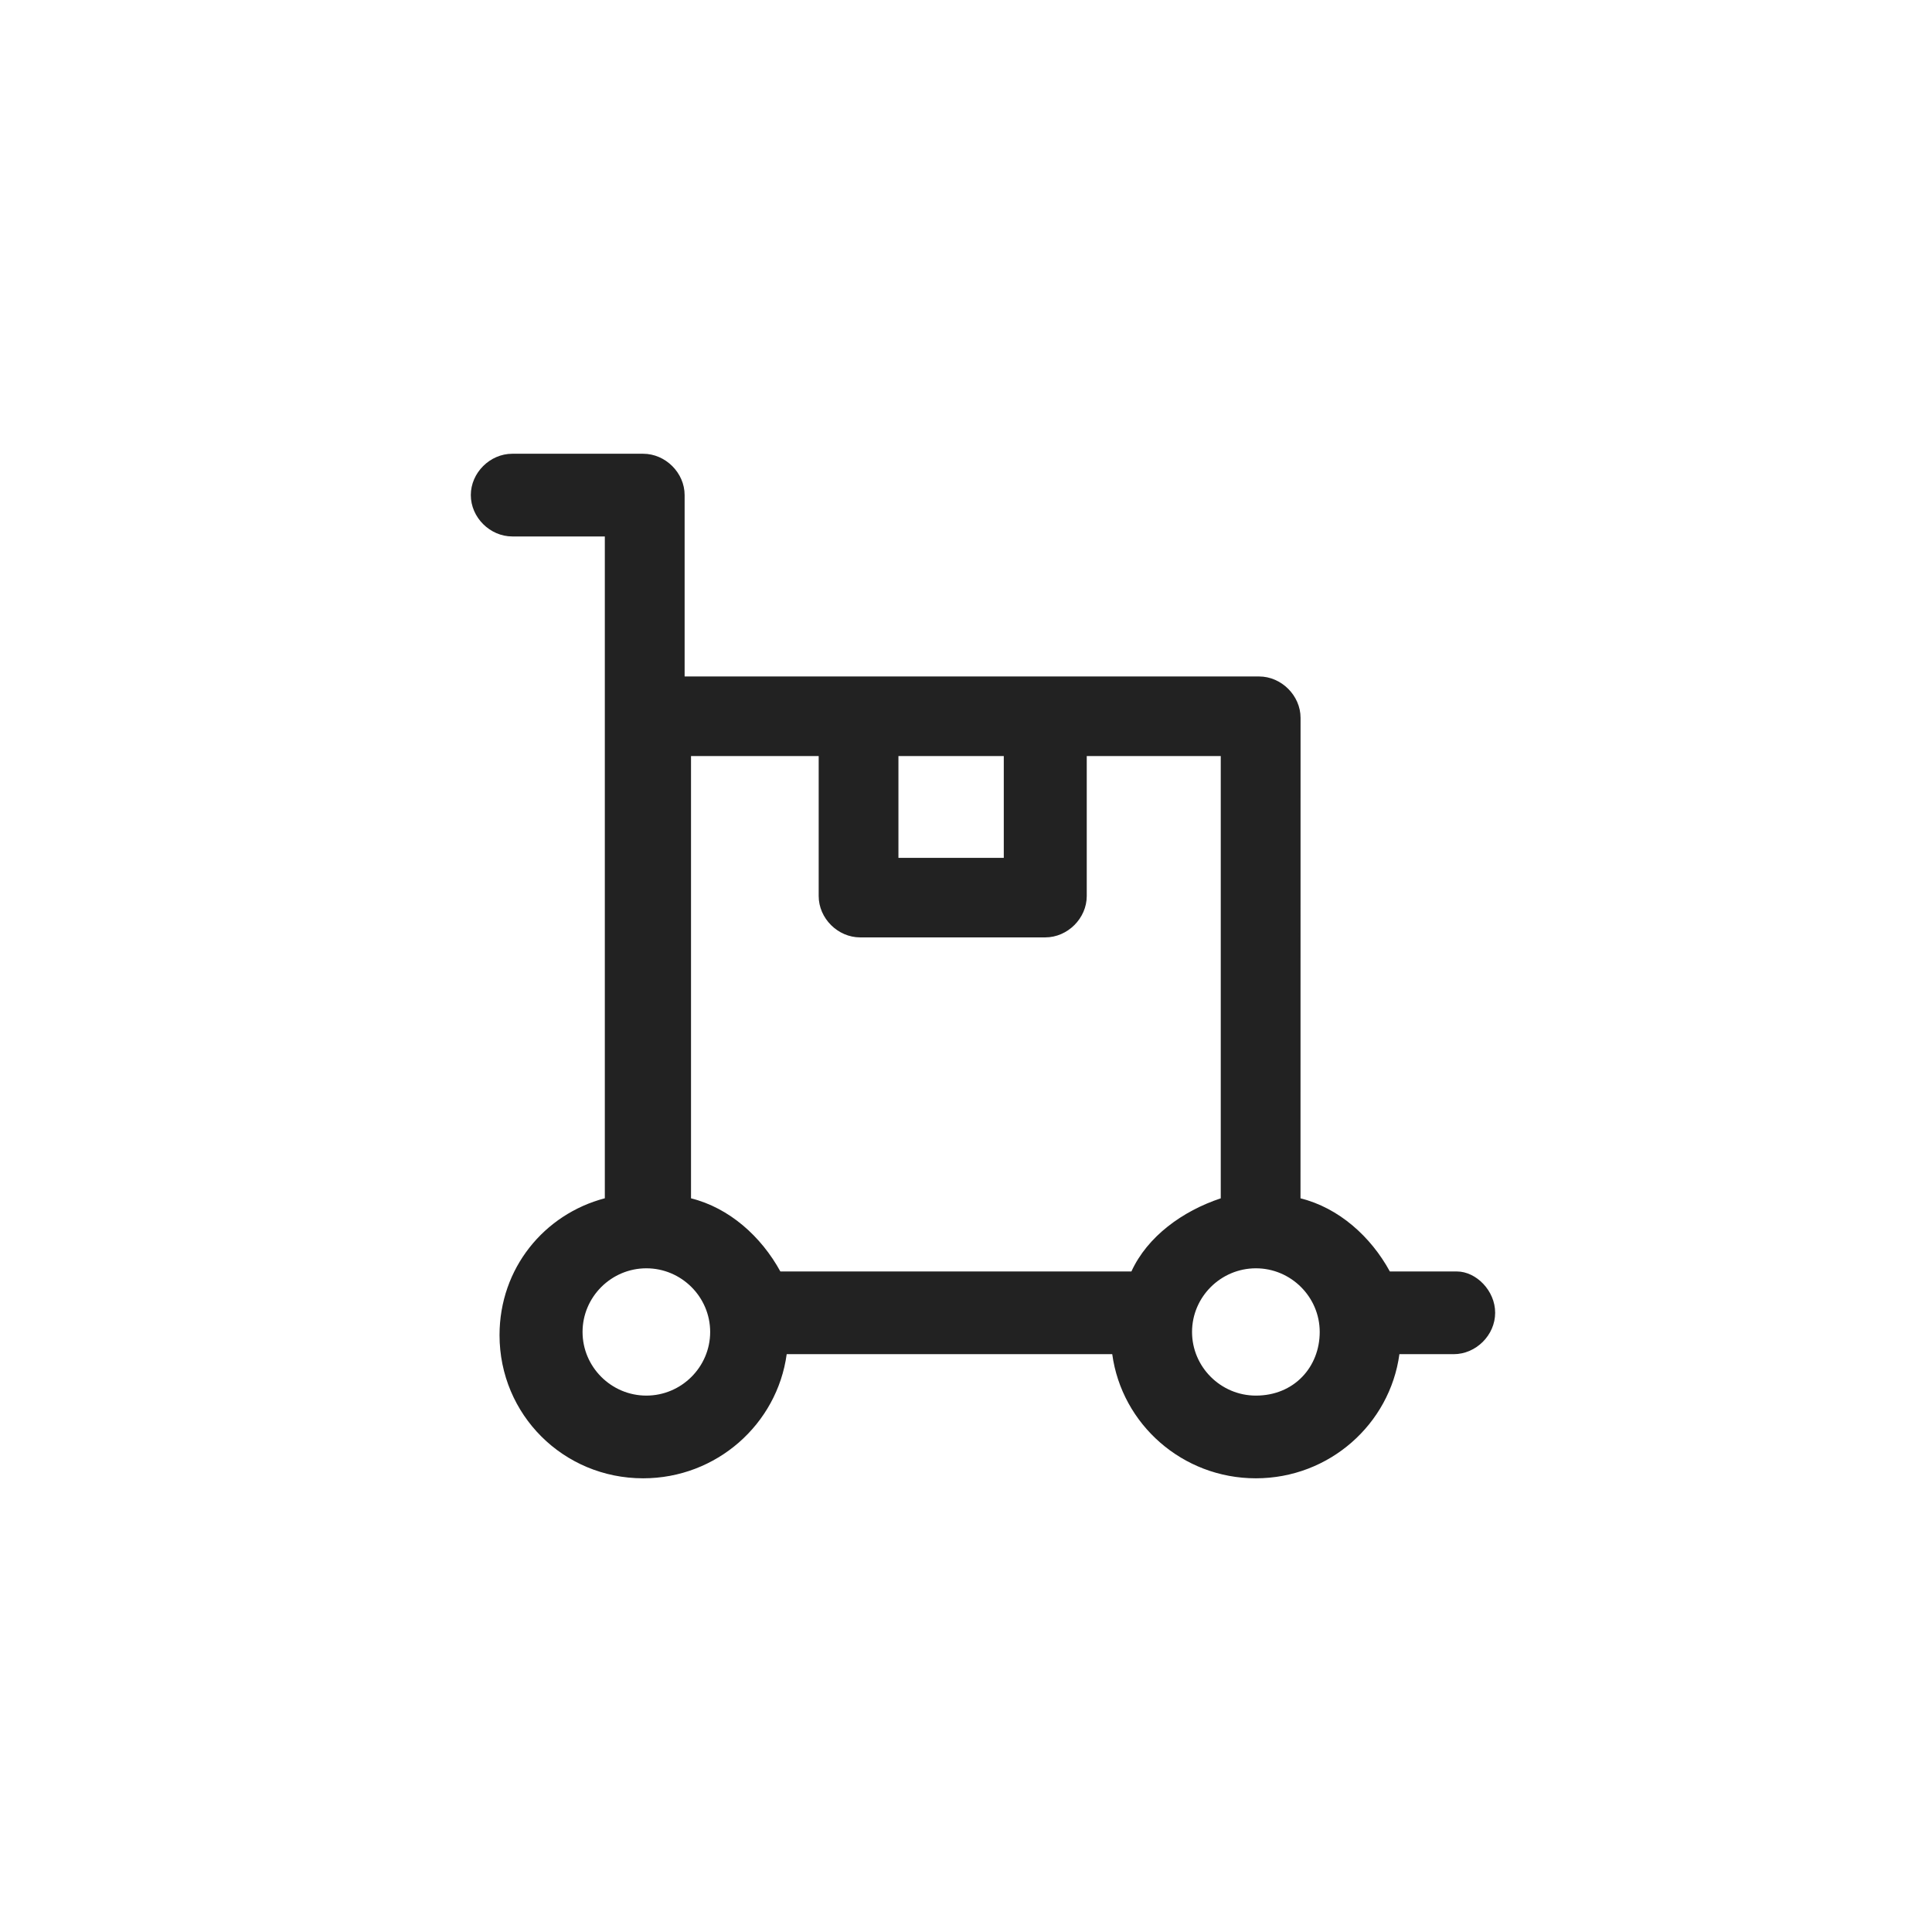 <svg width="36" height="36" viewBox="0 0 36 36" fill="none" xmlns="http://www.w3.org/2000/svg">
<g id="Wholesale">
<path id="Vector" d="M27.148 23.692H25.898C25.542 23.04 24.947 22.507 24.233 22.329L24.234 13.376C24.234 12.961 23.877 12.605 23.461 12.605H12.757V9.225C12.757 8.81 12.4 8.455 11.984 8.455H9.546C9.129 8.455 8.773 8.81 8.773 9.225C8.773 9.641 9.129 9.996 9.546 9.996H11.27V22.328C10.14 22.625 9.308 23.633 9.308 24.878C9.308 26.36 10.497 27.546 11.984 27.546C13.351 27.546 14.481 26.538 14.659 25.233H20.725C20.903 26.538 22.033 27.546 23.401 27.546C24.768 27.546 25.898 26.538 26.076 25.233H27.087C27.504 25.233 27.86 24.878 27.86 24.462C27.861 24.048 27.504 23.692 27.147 23.692L27.148 23.692ZM23.402 26.005C22.747 26.005 22.212 25.471 22.212 24.819C22.212 24.167 22.747 23.633 23.402 23.633C24.056 23.633 24.591 24.167 24.591 24.819C24.591 25.471 24.115 26.005 23.402 26.005ZM18.704 14.088V15.985H16.741V14.088H18.704ZM15.255 14.088V16.696C15.255 17.112 15.611 17.467 16.028 17.467H19.477C19.893 17.467 20.25 17.112 20.25 16.696V14.088H22.747V22.329C22.034 22.566 21.38 23.04 21.082 23.692H14.541C14.184 23.04 13.59 22.507 12.876 22.329V14.088H15.255ZM12.044 26.005C11.39 26.005 10.855 25.471 10.855 24.819C10.855 24.167 11.39 23.633 12.044 23.633C12.698 23.633 13.233 24.167 13.233 24.819C13.233 25.471 12.698 26.005 12.044 26.005Z" fill="#222222"/>
</g>
</svg>
